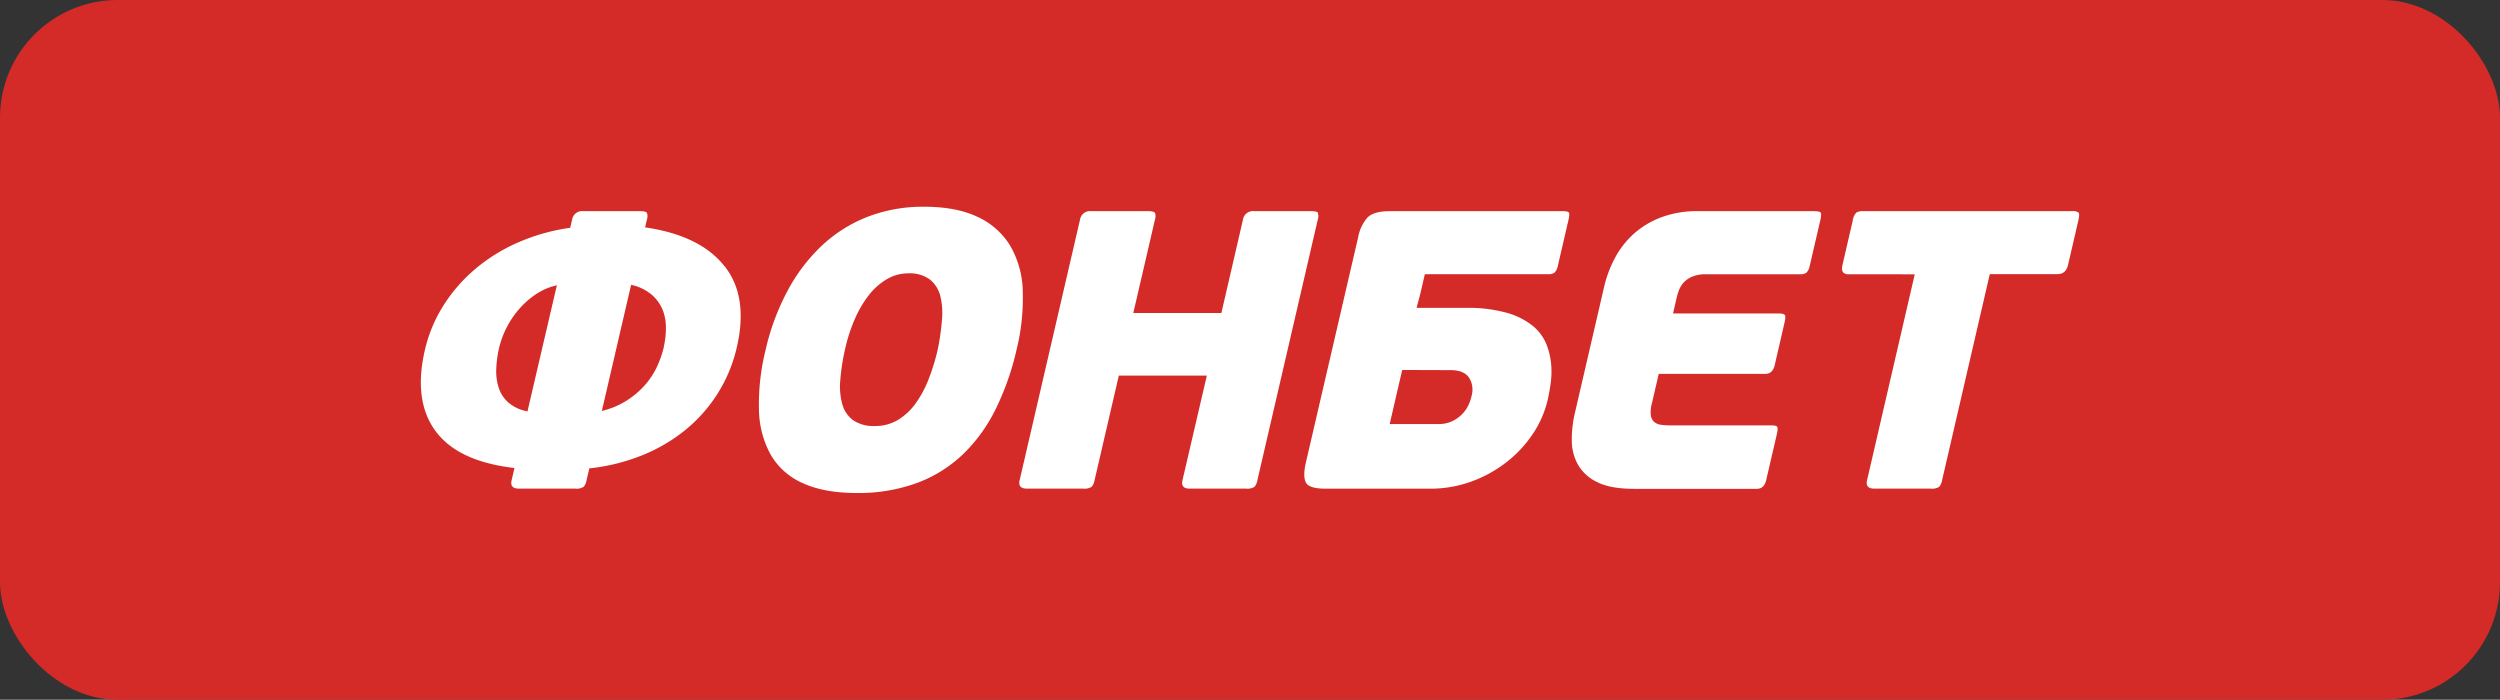 <svg id="Layer_1" data-name="Layer 1" xmlns="http://www.w3.org/2000/svg" width="786" height="220" viewBox="0 0 786 220"><rect x="0" y="0" width="786" height="220" fill="#333333" stroke="none"/><defs><style>.cls-1{fill:#d42b28;}.cls-2{fill:#fff;}</style></defs><title>logo</title><rect class="cls-1" width="786" height="220" rx="37" ry="37"/><path class="cls-2" d="M208.74,109a33.1,33.1,0,0,1-2.1,6.11,24,24,0,0,1-3.79,5.86,27,27,0,0,1-5.76,4.93,25.94,25.94,0,0,1-7.87,3.3l9.2-39.64a14.79,14.79,0,0,1,6.51,3.12,12.64,12.64,0,0,1,3.43,4.8,15.07,15.07,0,0,1,1,5.74,26.23,26.23,0,0,1-.66,5.79m-42.86,20.32A12.76,12.76,0,0,1,160,126.7a10.39,10.39,0,0,1-3.12-4.55,16.72,16.72,0,0,1-.86-6,34.89,34.89,0,0,1,.95-7,28.92,28.92,0,0,1,5.86-11.53,27,27,0,0,1,5.38-4.92,19.46,19.46,0,0,1,6.87-3Zm61.85-45.74q-7.62-9.6-24.87-12.1l.58-2.49a3.23,3.23,0,0,0,0-2.06q-.3-.56-2.42-.56h-17.7A3.18,3.18,0,0,0,179.88,69l-.6,2.62a62.19,62.19,0,0,0-16.4,4.61,54.47,54.47,0,0,0-13.54,8.41,49.86,49.86,0,0,0-10,11.53A45.11,45.11,0,0,0,133.59,110q-3.7,16,3.36,25.55t24.79,11.59l-.89,3.86q-.61,2.62,2.26,2.62h17.7a4.17,4.17,0,0,0,2.69-.56,4.34,4.34,0,0,0,.91-2.06l.87-3.74a62.05,62.05,0,0,0,16.6-4.11,52.68,52.68,0,0,0,13.64-8,47.63,47.63,0,0,0,10.14-11.47,46.73,46.73,0,0,0,6-14.52q3.7-16-3.92-25.56"/><path class="cls-2" d="M414.41,66.94q-.31-.56-2.42-.56h-17.7A3.17,3.17,0,0,0,390.8,69L384,98.41H356.31L363.13,69a3.27,3.27,0,0,0,0-2.06c-.21-.37-1-.56-2.43-.56H343A3.17,3.17,0,0,0,339.57,69l-19,82q-.6,2.62,2.26,2.62h17.7a4.17,4.17,0,0,0,2.68-.56,4.34,4.34,0,0,0,.92-2.06l7.63-32.91h27.67L371.77,151q-.61,2.62,2.26,2.62h17.7a4.17,4.17,0,0,0,2.68-.56,4.32,4.32,0,0,0,.91-2.06l19-82a3.25,3.25,0,0,0,0-2.06"/><path class="cls-2" d="M570.56,66.39H533.79a31.83,31.83,0,0,0-11.68,2,27.28,27.28,0,0,0-8.65,5.3,27.78,27.78,0,0,0-5.82,7.6,37.17,37.17,0,0,0-3.28,8.79L495.11,130a36.21,36.21,0,0,0-.94,8.35,15.73,15.73,0,0,0,1.9,7.67,13.69,13.69,0,0,0,6.07,5.55q4.18,2.12,11.66,2.12h38.52q2.37,0,3-2.87l3.27-14.09c.33-1.41.38-2.26.16-2.55s-.83-.44-1.83-.44H525.28a21.47,21.47,0,0,1-3-.18,4.27,4.27,0,0,1-2.16-.87,3.25,3.25,0,0,1-1.08-2.05,9.75,9.75,0,0,1,.3-3.74l2.17-9.35H555q2.37,0,3-2.87l3-13c.33-1.42.39-2.29.17-2.62s-.82-.5-1.81-.5H526l1.21-5.23a14.84,14.84,0,0,1,.83-2.49,7.35,7.35,0,0,1,1.52-2.24,7.76,7.76,0,0,1,2.64-1.69,11,11,0,0,1,4.15-.68H566a3,3,0,0,0,2-.56,4.27,4.27,0,0,0,1-2.18l3.27-14.09c.33-1.41.38-2.26.16-2.55s-.83-.43-1.83-.43"/><path class="cls-2" d="M653.46,66.82a3,3,0,0,0-2-.43H585.81a4.08,4.08,0,0,0-2.16.43,4.45,4.45,0,0,0-1.15,2.55l-3.24,14q-.67,2.87,1.95,2.87H602L587,151q-.6,2.62,2.26,2.62H607a4.18,4.18,0,0,0,2.68-.56,4.34,4.34,0,0,0,.91-2.06l15-64.82h21.32c1.75,0,2.84-1,3.28-2.87l3.24-14c.33-1.41.33-2.26,0-2.56"/><path class="cls-2" d="M456.1,116.37q4.09,0,5.73,2.31a7.08,7.08,0,0,1,.8,5.92,13.63,13.63,0,0,1-1,2.87,10.31,10.31,0,0,1-2,2.8,11,11,0,0,1-3.11,2.18,9.82,9.82,0,0,1-4.29.87H436.92l3.93-17Zm37.13-49.55c-.22-.29-.83-.43-1.83-.43H437q-5.14,0-7.12,2.06A13,13,0,0,0,427,74.61l-16.43,70.8q-1,4.36,0,6.29t6.16,1.94h33a37.5,37.5,0,0,0,12.52-2.12,39.85,39.85,0,0,0,11-5.92,38.13,38.13,0,0,0,8.49-8.91,32.53,32.53,0,0,0,4.88-11.09q.46-2,.89-4.92a27.05,27.05,0,0,0,.18-6.11,22.32,22.32,0,0,0-1.51-6.36,14.53,14.53,0,0,0-4.26-5.74,22.79,22.79,0,0,0-8.12-4.11,45.37,45.37,0,0,0-12.94-1.56H445.39q.35-1.49.64-2.49c.19-.66.37-1.35.54-2.05l.56-2.43c.21-.91.5-2.12.84-3.62h38.84a3,3,0,0,0,2-.56,4.25,4.25,0,0,0,1-2.18l3.27-14.09c.33-1.41.38-2.26.16-2.56"/><path class="cls-2" d="M296.14,100.72A74.41,74.41,0,0,1,294.8,110a66.3,66.3,0,0,1-2.8,9.1,34.22,34.22,0,0,1-4.08,7.67,19.14,19.14,0,0,1-5.58,5.24,13.84,13.84,0,0,1-7.3,1.93,11.38,11.38,0,0,1-6.7-1.75,9.23,9.23,0,0,1-3.47-4.92,21.08,21.08,0,0,1-.68-7.79,66.67,66.67,0,0,1,1.65-10.35,50.32,50.32,0,0,1,2.93-8.85,34.2,34.2,0,0,1,4.34-7.42,20.16,20.16,0,0,1,5.66-5.05,13.17,13.17,0,0,1,6.79-1.87,10.61,10.61,0,0,1,6.78,1.93A9.61,9.61,0,0,1,295.62,93a23,23,0,0,1,.53,7.67m25.41-9.35a29.92,29.92,0,0,0-4-14.15,23.47,23.47,0,0,0-10.25-9Q300.63,65,290.53,65a48.41,48.41,0,0,0-17.81,3.18,44.71,44.71,0,0,0-14.39,9.1,55.26,55.26,0,0,0-10.79,14.27,74.42,74.42,0,0,0-6.86,18.57,70.28,70.28,0,0,0-2.06,18.82,30.26,30.26,0,0,0,3.76,14.15,21.74,21.74,0,0,0,10.1,8.85q6.71,3.05,16.81,3.06a53.73,53.73,0,0,0,18.92-3.12,42.23,42.23,0,0,0,14.49-9A50.89,50.89,0,0,0,313,128.7a84.62,84.62,0,0,0,6.62-18.82,66.7,66.7,0,0,0,1.92-18.51"/></svg>